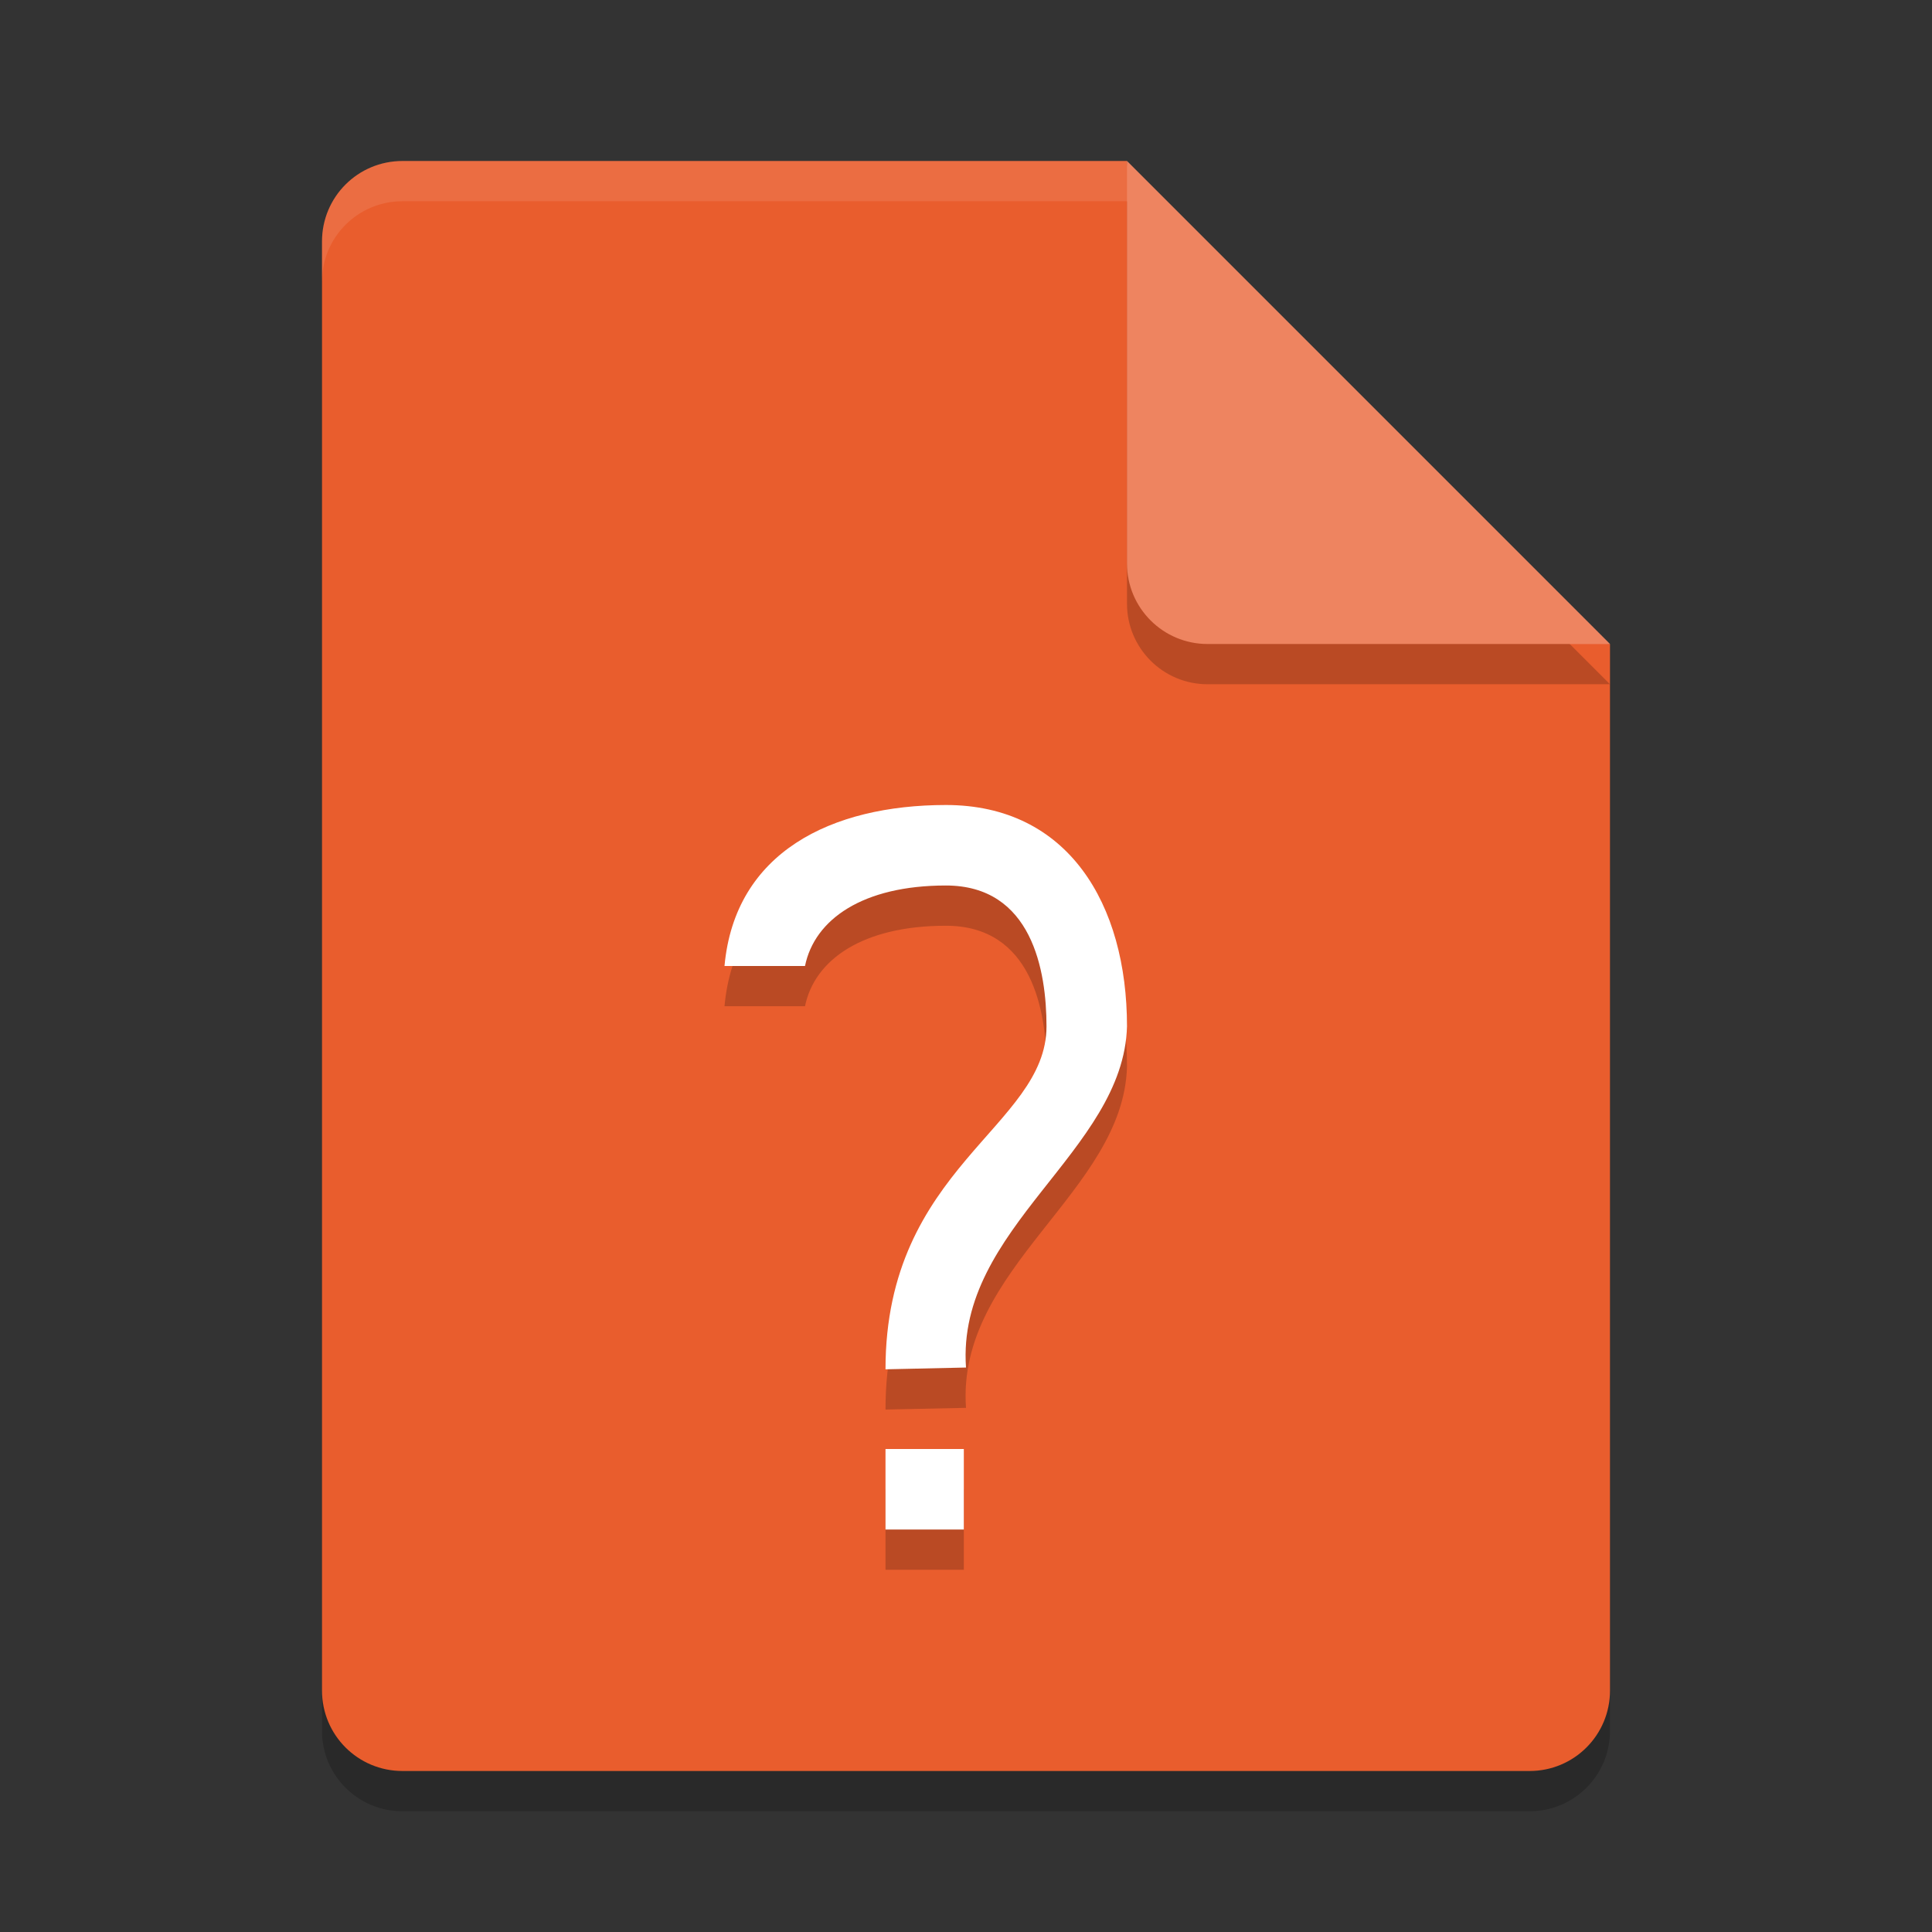 <svg xmlns="http://www.w3.org/2000/svg" width="24" height="24" version="1">
 <rect width="100%" height="100%" fill="#333333" stroke="none"/>
 <path style="opacity:0.2" d="m 5,2.5 c -0.554,0 -1,0.446 -1,1 v 18 c 0,0.554 0.446,1 1,1 h 14 c 0.554,0 1,-0.446 1,-1 V 8.5 L 14.5,8 14,2.5 Z"/>
 <path style="fill:#e95d2d" d="M 5,2 C 4.446,2 4,2.446 4,3 v 18 c 0,0.554 0.446,1 1,1 h 14 c 0.554,0 1,-0.446 1,-1 V 8 L 14.5,7.5 14,2 Z"/>
 <path style="opacity:0.1;fill:#ffffff" d="M 5,2 C 4.446,2 4,2.446 4,3 v 0.5 c 0,-0.554 0.446,-1 1,-1 h 9 L 19.5,8 H 20 L 14,2 Z"/>
 <path style="opacity:0.2" d="m 14,2.5 v 5 c 0,0.552 0.448,1 1,1 h 5 z"/>
 <path style="fill:#ee8460" d="m 14,2 v 5 c 0,0.552 0.448,1 1,1 h 5 z"/>
 <path style="opacity:0.2" d="m 11.75,10.5 c -1.421,0.001 -2.621,0.585 -2.75,2 h 1 c 0.119,-0.582 0.721,-1 1.75,-1 1.071,-5.4e-5 1.25,1.06 1.25,1.75 0,1.25 -2,1.749 -2,4.26 l 1,-0.021 C 11.878,15.75 13.958,14.804 14,13.25 14,11.731 13.269,10.5 11.75,10.5 Z m -0.75,8 v 1 h 0.973 v -1 z"/>
 <path style="fill:#ffffff" d="M 11.75 10 C 10.329 10.001 9.129 10.585 9 12 L 10 12 C 10.119 11.418 10.721 11 11.75 11 C 12.821 11 13 12.06 13 12.75 C 13 14 11 14.499 11 17.01 L 12 16.988 C 11.878 15.25 13.958 14.304 14 12.75 C 14 11.231 13.269 10 11.75 10 z M 11 18 L 11 19 L 11.973 19 L 11.973 18 L 11 18 z"/>
</svg>
